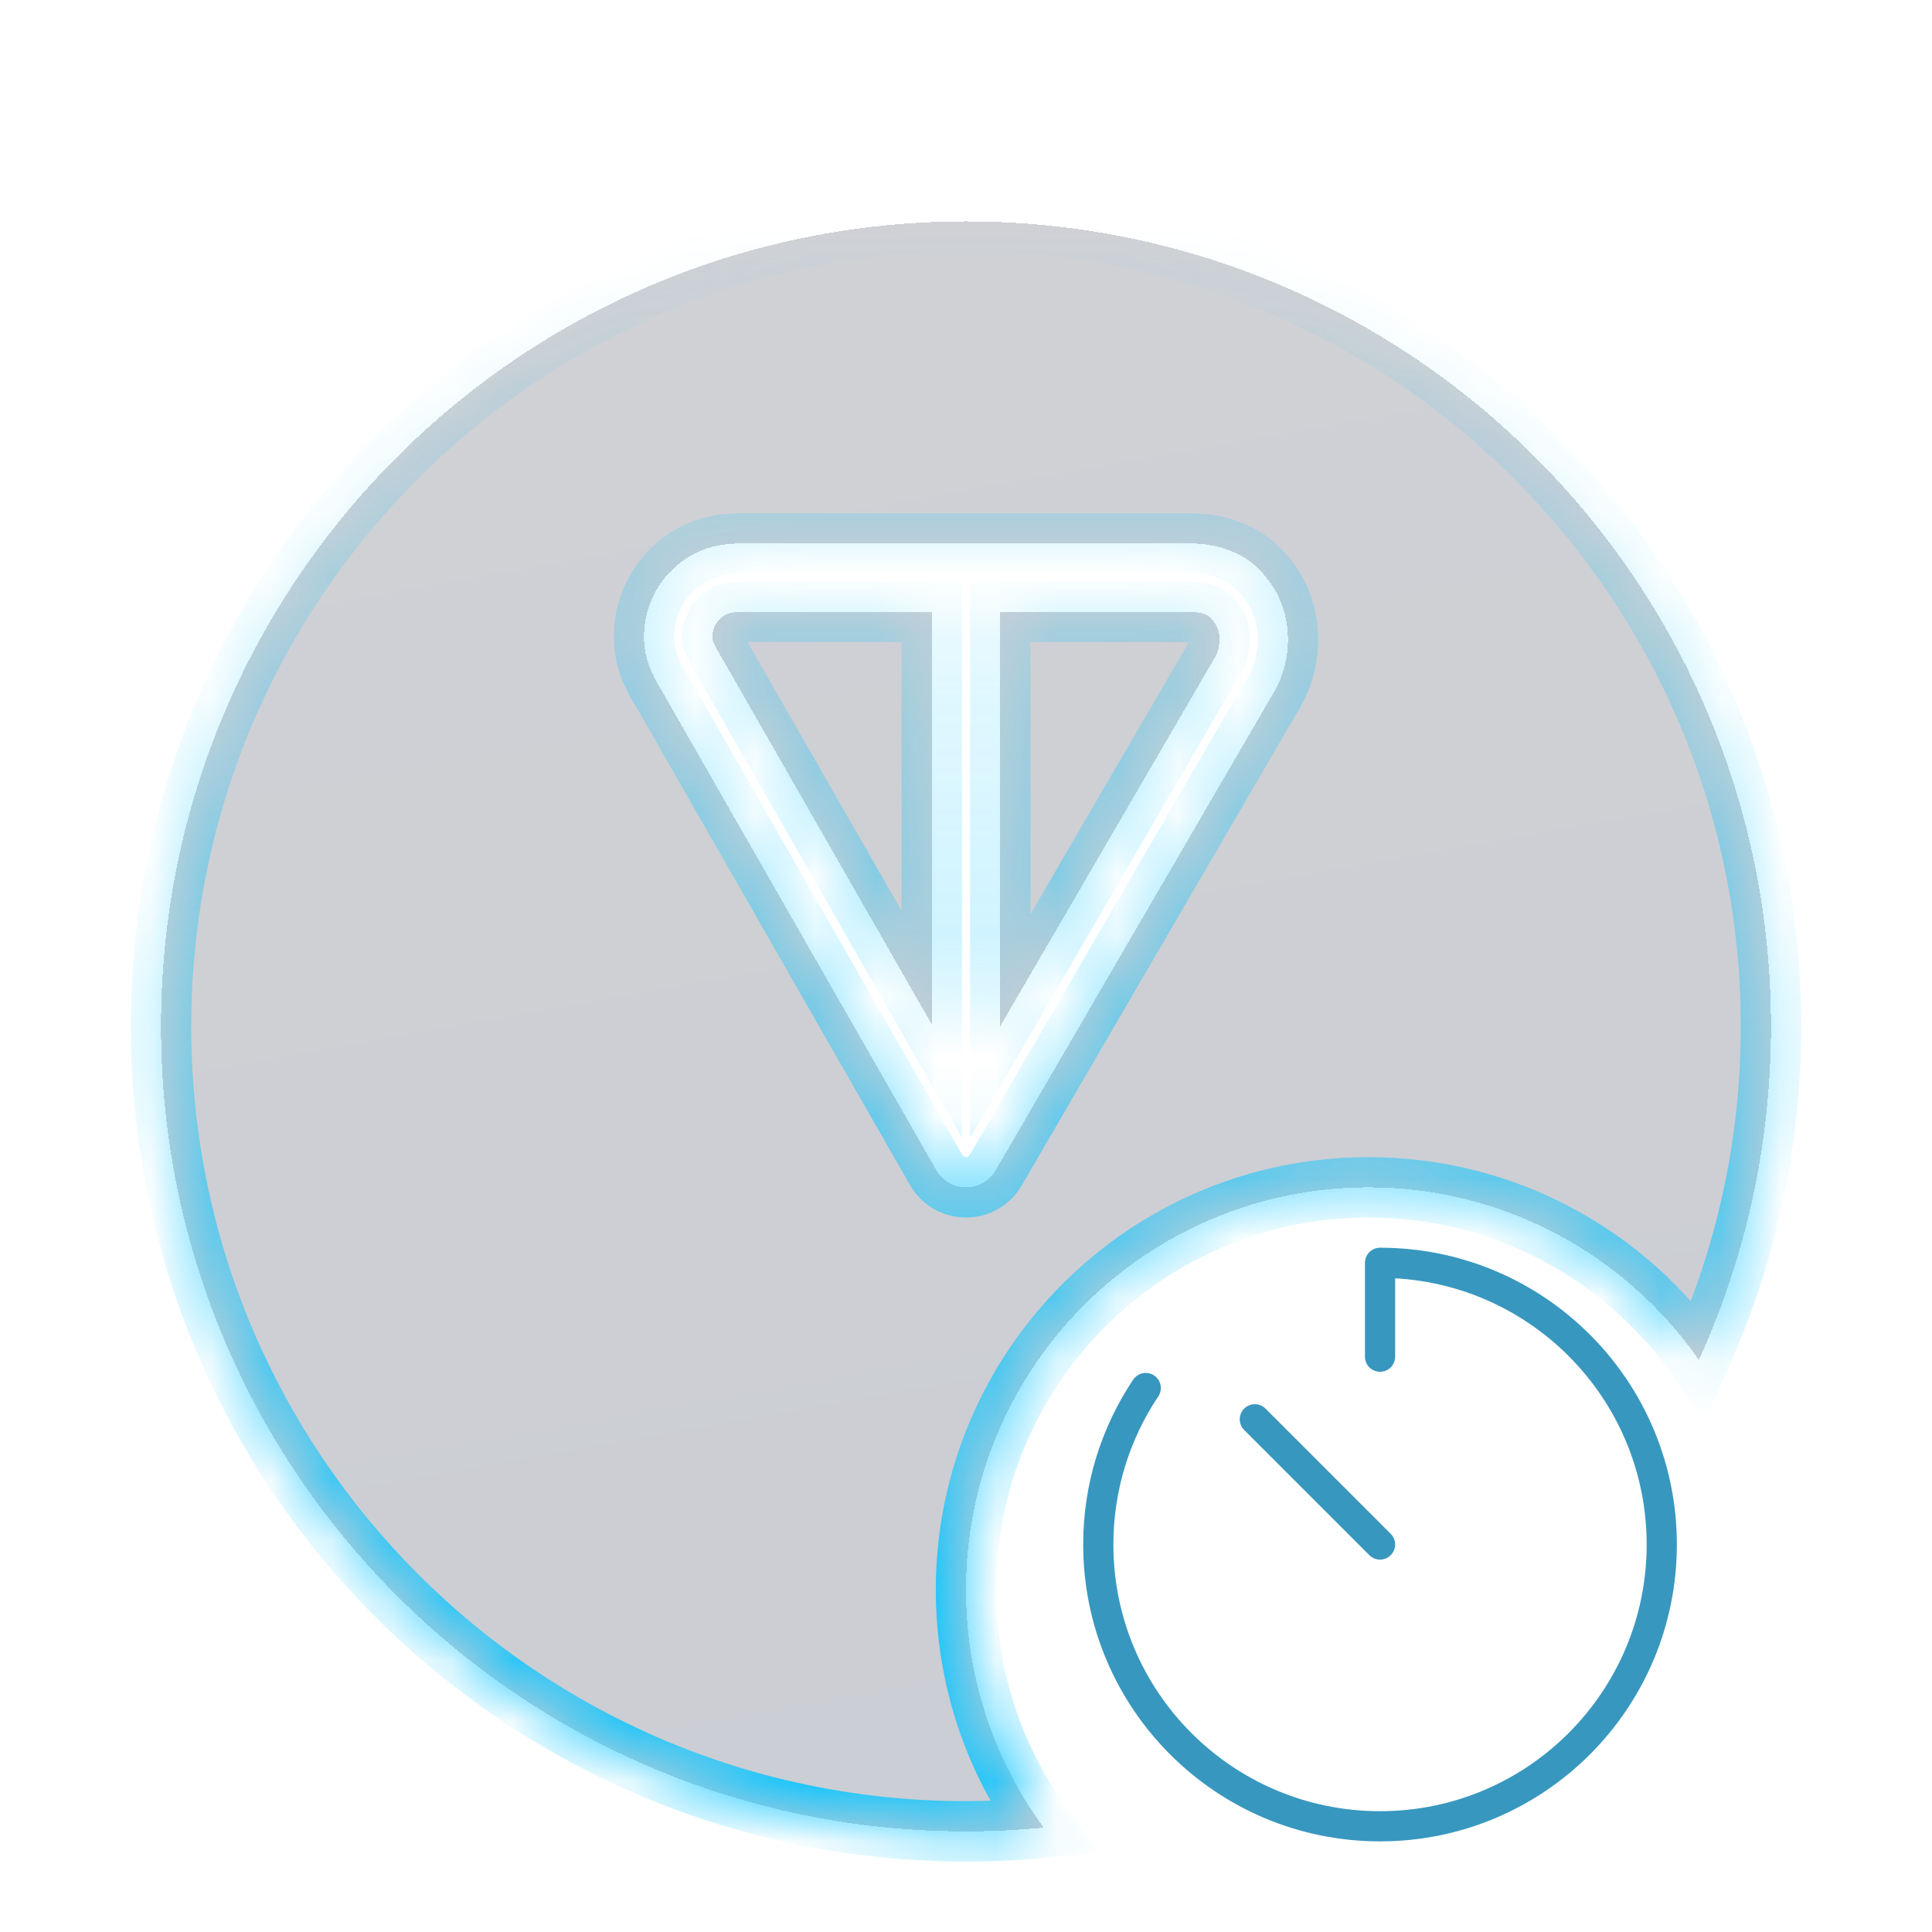 <svg width="32" height="32" viewBox="0 0 32 32" fill="none" xmlns="http://www.w3.org/2000/svg">
<path d="M18.977 22.99C18.481 23.731 18.191 24.623 18.191 25.582C18.191 28.16 20.28 30.249 22.858 30.249C25.435 30.249 27.524 28.16 27.524 25.582C27.524 23.005 25.435 20.916 22.858 20.916V22.471M22.858 25.582L20.784 23.508" stroke="#3897BF" stroke-width="0.5" stroke-linecap="round" stroke-linejoin="round"/>
<g filter="url(#filter0_bdi_1487_2038)">
<mask id="path-2-inside-1_1487_2038" fill="white">
<path fill-rule="evenodd" clip-rule="evenodd" d="M29.333 16C29.333 17.97 28.906 19.841 28.139 21.524C26.934 19.797 24.932 18.666 22.667 18.666C18.985 18.666 16 21.651 16 25.333C16 26.807 16.478 28.168 17.287 29.272C16.864 29.312 16.434 29.333 16 29.333C8.636 29.333 2.667 23.364 2.667 16C2.667 8.636 8.636 2.667 16 2.667C23.364 2.667 29.333 8.636 29.333 16ZM19.688 8H12.369C12.173 8 11.862 8.001 11.556 8.144C11.27 8.278 11.032 8.496 10.875 8.769C10.717 9.042 10.646 9.357 10.672 9.671C10.7 10.012 10.861 10.277 10.965 10.448L10.969 10.455L15.508 18.381C15.608 18.557 15.795 18.666 15.998 18.666C16.201 18.667 16.388 18.56 16.49 18.385L21.114 10.441L21.119 10.434C21.267 10.17 21.333 9.867 21.333 9.588C21.333 9.296 21.261 9.024 21.119 8.772C21.111 8.757 21.102 8.743 21.093 8.729C20.972 8.553 20.8 8.315 20.476 8.164C20.206 8.038 19.947 8 19.688 8ZM12.369 9.135H15.433V15.967L11.95 9.885L11.943 9.873C11.826 9.681 11.807 9.626 11.803 9.578C11.796 9.494 11.815 9.41 11.857 9.337C11.899 9.264 11.962 9.207 12.036 9.172C12.09 9.147 12.168 9.135 12.369 9.135ZM16.567 15.997V9.135H19.688C19.826 9.135 19.913 9.153 19.997 9.192C20.017 9.202 20.031 9.212 20.05 9.231C20.072 9.253 20.097 9.286 20.14 9.347C20.181 9.425 20.199 9.501 20.199 9.588C20.199 9.696 20.171 9.802 20.131 9.875L16.567 15.997Z"/>
</mask>
<path fill-rule="evenodd" clip-rule="evenodd" d="M29.333 16C29.333 17.97 28.906 19.841 28.139 21.524C26.934 19.797 24.932 18.666 22.667 18.666C18.985 18.666 16 21.651 16 25.333C16 26.807 16.478 28.168 17.287 29.272C16.864 29.312 16.434 29.333 16 29.333C8.636 29.333 2.667 23.364 2.667 16C2.667 8.636 8.636 2.667 16 2.667C23.364 2.667 29.333 8.636 29.333 16ZM19.688 8H12.369C12.173 8 11.862 8.001 11.556 8.144C11.27 8.278 11.032 8.496 10.875 8.769C10.717 9.042 10.646 9.357 10.672 9.671C10.7 10.012 10.861 10.277 10.965 10.448L10.969 10.455L15.508 18.381C15.608 18.557 15.795 18.666 15.998 18.666C16.201 18.667 16.388 18.56 16.49 18.385L21.114 10.441L21.119 10.434C21.267 10.17 21.333 9.867 21.333 9.588C21.333 9.296 21.261 9.024 21.119 8.772C21.111 8.757 21.102 8.743 21.093 8.729C20.972 8.553 20.8 8.315 20.476 8.164C20.206 8.038 19.947 8 19.688 8ZM12.369 9.135H15.433V15.967L11.95 9.885L11.943 9.873C11.826 9.681 11.807 9.626 11.803 9.578C11.796 9.494 11.815 9.41 11.857 9.337C11.899 9.264 11.962 9.207 12.036 9.172C12.09 9.147 12.168 9.135 12.369 9.135ZM16.567 15.997V9.135H19.688C19.826 9.135 19.913 9.153 19.997 9.192C20.017 9.202 20.031 9.212 20.05 9.231C20.072 9.253 20.097 9.286 20.14 9.347C20.181 9.425 20.199 9.501 20.199 9.588C20.199 9.696 20.171 9.802 20.131 9.875L16.567 15.997Z" fill="url(#paint0_linear_1487_2038)" fill-opacity="0.21" shape-rendering="crispEdges"/>
<path d="M28.139 21.524L27.729 21.81L28.23 22.529L28.594 21.731L28.139 21.524ZM17.287 29.272L17.335 29.77L18.211 29.686L17.691 28.976L17.287 29.272ZM11.556 8.144L11.344 7.691L11.344 7.691L11.556 8.144ZM10.875 8.769L11.307 9.019L11.307 9.019L10.875 8.769ZM10.672 9.671L10.174 9.712L10.174 9.712L10.672 9.671ZM10.965 10.448L11.392 10.189L11.392 10.189L10.965 10.448ZM10.969 10.455L11.402 10.206L11.396 10.196L10.969 10.455ZM15.508 18.381L15.074 18.63L15.074 18.63L15.508 18.381ZM15.998 18.666L16 18.166H16L15.998 18.666ZM16.49 18.385L16.058 18.133L16.058 18.133L16.49 18.385ZM21.114 10.441L21.547 10.693L21.549 10.689L21.114 10.441ZM21.119 10.434L21.553 10.682L21.555 10.679L21.119 10.434ZM21.119 8.772L20.683 9.016L20.683 9.017L21.119 8.772ZM21.093 8.729L20.68 9.011L20.681 9.013L21.093 8.729ZM20.476 8.164L20.265 8.617L20.265 8.617L20.476 8.164ZM15.433 9.135H15.933V8.635H15.433V9.135ZM15.433 15.967L14.999 16.215L15.933 17.846V15.967H15.433ZM11.95 9.885L12.383 9.636L12.38 9.631L11.95 9.885ZM11.943 9.873L12.373 9.619L12.37 9.613L11.943 9.873ZM11.803 9.578L12.301 9.537L12.301 9.537L11.803 9.578ZM11.857 9.337L11.424 9.086L11.424 9.087L11.857 9.337ZM12.036 9.172L12.248 9.625L12.248 9.625L12.036 9.172ZM16.567 9.135V8.635H16.067V9.135H16.567ZM16.567 15.997H16.067V17.849L17 16.248L16.567 15.997ZM19.997 9.192L20.208 8.739L20.208 8.739L19.997 9.192ZM20.05 9.231L20.407 8.882L20.407 8.881L20.05 9.231ZM20.14 9.347L20.584 9.117L20.569 9.088L20.55 9.061L20.14 9.347ZM20.131 9.875L20.563 10.127L20.569 10.116L20.131 9.875ZM28.594 21.731C29.39 19.985 29.833 18.043 29.833 16H28.833C28.833 17.897 28.422 19.697 27.684 21.317L28.594 21.731ZM22.667 19.166C24.762 19.166 26.613 20.211 27.729 21.81L28.549 21.238C27.255 19.382 25.103 18.166 22.667 18.166V19.166ZM16.5 25.333C16.5 21.927 19.261 19.166 22.667 19.166V18.166C18.709 18.166 15.5 21.375 15.5 25.333H16.5ZM17.691 28.976C16.942 27.956 16.5 26.697 16.5 25.333H15.5C15.5 26.916 16.014 28.381 16.884 29.567L17.691 28.976ZM16 29.833C16.45 29.833 16.896 29.812 17.335 29.77L17.24 28.774C16.832 28.813 16.418 28.833 16 28.833V29.833ZM2.167 16C2.167 23.64 8.36 29.833 16 29.833V28.833C8.912 28.833 3.167 23.087 3.167 16H2.167ZM16 2.167C8.36 2.167 2.167 8.36 2.167 16H3.167C3.167 8.912 8.912 3.167 16 3.167V2.167ZM29.833 16C29.833 8.36 23.64 2.167 16 2.167V3.167C23.088 3.167 28.833 8.912 28.833 16H29.833ZM12.369 8.5H19.688V7.5H12.369V8.5ZM11.768 8.597C11.963 8.506 12.172 8.5 12.369 8.5V7.5C12.174 7.5 11.761 7.496 11.344 7.691L11.768 8.597ZM11.307 9.019C11.414 8.835 11.575 8.687 11.768 8.597L11.344 7.691C10.965 7.868 10.651 8.157 10.442 8.519L11.307 9.019ZM11.17 9.63C11.153 9.417 11.201 9.204 11.307 9.019L10.442 8.519C10.233 8.88 10.139 9.296 10.174 9.712L11.17 9.63ZM11.392 10.189C11.287 10.016 11.188 9.842 11.17 9.63L10.174 9.712C10.212 10.183 10.434 10.538 10.537 10.708L11.392 10.189ZM11.396 10.196L11.392 10.189L10.537 10.707L10.541 10.714L11.396 10.196ZM15.942 18.133L11.402 10.206L10.535 10.703L15.074 18.63L15.942 18.133ZM16 18.166C15.976 18.166 15.954 18.154 15.942 18.133L15.074 18.63C15.263 18.96 15.615 19.165 15.996 19.166L16 18.166ZM16.058 18.133C16.046 18.154 16.024 18.167 16 18.166L15.996 19.166C16.378 19.168 16.731 18.966 16.922 18.636L16.058 18.133ZM20.682 10.19L16.058 18.133L16.922 18.636L21.547 10.693L20.682 10.19ZM20.685 10.186L20.68 10.193L21.549 10.689L21.553 10.682L20.685 10.186ZM20.833 9.588C20.833 9.792 20.784 10.009 20.683 10.189L21.555 10.679C21.75 10.33 21.833 9.941 21.833 9.588H20.833ZM20.683 9.017C20.783 9.195 20.833 9.383 20.833 9.588H21.833C21.833 9.209 21.738 8.852 21.555 8.527L20.683 9.017ZM20.681 9.013C20.681 9.013 20.682 9.014 20.683 9.016L21.555 8.527C21.54 8.5 21.523 8.473 21.504 8.446L20.681 9.013ZM20.265 8.617C20.46 8.708 20.569 8.849 20.68 9.011L21.505 8.447C21.376 8.258 21.14 7.922 20.687 7.711L20.265 8.617ZM19.688 8.5C19.894 8.5 20.076 8.529 20.265 8.617L20.687 7.711C20.335 7.546 20 7.5 19.688 7.5V8.5ZM15.433 8.635H12.369V9.635H15.433V8.635ZM15.933 15.967V9.135H14.933V15.967H15.933ZM11.516 10.133L14.999 16.215L15.867 15.718L12.383 9.636L11.516 10.133ZM11.512 10.126L11.519 10.138L12.38 9.631L12.373 9.619L11.512 10.126ZM11.305 9.619C11.32 9.803 11.409 9.956 11.515 10.132L12.37 9.613C12.343 9.569 12.324 9.535 12.309 9.51C12.295 9.484 12.289 9.47 12.286 9.464C12.283 9.459 12.287 9.466 12.291 9.482C12.297 9.5 12.3 9.52 12.301 9.537L11.305 9.619ZM11.424 9.087C11.331 9.248 11.289 9.433 11.305 9.619L12.301 9.537C12.303 9.554 12.299 9.571 12.29 9.587L11.424 9.087ZM11.825 8.719C11.657 8.798 11.517 8.926 11.424 9.086L12.29 9.588C12.281 9.603 12.266 9.617 12.248 9.625L11.825 8.719ZM12.369 8.635C12.175 8.635 11.992 8.641 11.825 8.719L12.248 9.625C12.214 9.641 12.192 9.642 12.208 9.64C12.229 9.638 12.275 9.635 12.369 9.635V8.635ZM16.067 9.135V15.997H17.067V9.135H16.067ZM19.688 8.635H16.567V9.635H19.688V8.635ZM20.208 8.739C20.042 8.662 19.88 8.635 19.688 8.635V9.635C19.735 9.635 19.758 9.638 19.768 9.64C19.774 9.641 19.778 9.642 19.785 9.646L20.208 8.739ZM20.407 8.881C20.351 8.824 20.288 8.777 20.208 8.739L19.785 9.646C19.773 9.64 19.753 9.629 19.731 9.613C19.711 9.599 19.697 9.586 19.693 9.581L20.407 8.881ZM20.55 9.061C20.504 8.994 20.459 8.934 20.407 8.882L19.692 9.58C19.687 9.575 19.687 9.575 19.694 9.583C19.7 9.591 19.711 9.606 19.73 9.632L20.55 9.061ZM20.699 9.588C20.699 9.422 20.662 9.267 20.584 9.117L19.696 9.577C19.698 9.58 19.699 9.582 19.699 9.583C19.699 9.583 19.699 9.582 19.698 9.582C19.698 9.581 19.698 9.58 19.698 9.581C19.698 9.582 19.699 9.584 19.699 9.588H20.699ZM20.569 10.116C20.655 9.961 20.699 9.77 20.699 9.588H19.699C19.699 9.601 19.697 9.615 19.694 9.627C19.693 9.633 19.691 9.637 19.691 9.639C19.69 9.641 19.69 9.639 19.693 9.634L20.569 10.116ZM17 16.248L20.563 10.127L19.699 9.623L16.135 15.745L17 16.248Z" fill="url(#paint1_linear_1487_2038)" mask="url(#path-2-inside-1_1487_2038)"/>
</g>
<defs>
<filter id="filter0_bdi_1487_2038" x="-7.333" y="-4.333" width="46.667" height="47.666" filterUnits="userSpaceOnUse" color-interpolation-filters="sRGB">
<feFlood flood-opacity="0" result="BackgroundImageFix"/>
<feGaussianBlur in="BackgroundImageFix" stdDeviation="3.5"/>
<feComposite in2="SourceAlpha" operator="in" result="effect1_backgroundBlur_1487_2038"/>
<feColorMatrix in="SourceAlpha" type="matrix" values="0 0 0 0 0 0 0 0 0 0 0 0 0 0 0 0 0 0 127 0" result="hardAlpha"/>
<feOffset dy="4"/>
<feGaussianBlur stdDeviation="5"/>
<feComposite in2="hardAlpha" operator="out"/>
<feColorMatrix type="matrix" values="0 0 0 0 0 0 0 0 0 0 0 0 0 0 0 0 0 0 0.21 0"/>
<feBlend mode="normal" in2="effect1_backgroundBlur_1487_2038" result="effect2_dropShadow_1487_2038"/>
<feBlend mode="normal" in="SourceGraphic" in2="effect2_dropShadow_1487_2038" result="shape"/>
<feColorMatrix in="SourceAlpha" type="matrix" values="0 0 0 0 0 0 0 0 0 0 0 0 0 0 0 0 0 0 127 0" result="hardAlpha"/>
<feOffset dy="-3"/>
<feGaussianBlur stdDeviation="4.5"/>
<feComposite in2="hardAlpha" operator="arithmetic" k2="-1" k3="1"/>
<feColorMatrix type="matrix" values="0 0 0 0 0.043 0 0 0 0 0.773 0 0 0 0 1 0 0 0 0.55 0"/>
<feBlend mode="normal" in2="shape" result="effect3_innerShadow_1487_2038"/>
</filter>
<linearGradient id="paint0_linear_1487_2038" x1="12.396" y1="2.667" x2="18.001" y2="34.184" gradientUnits="userSpaceOnUse">
<stop stop-color="#222738"/>
<stop offset="1" stop-color="#051233"/>
</linearGradient>
<linearGradient id="paint1_linear_1487_2038" x1="16" y1="2.667" x2="16" y2="29.333" gradientUnits="userSpaceOnUse">
<stop stop-color="#0BC5FF" stop-opacity="0"/>
<stop offset="1" stop-color="#0BC5FF"/>
</linearGradient>
</defs>
</svg>
